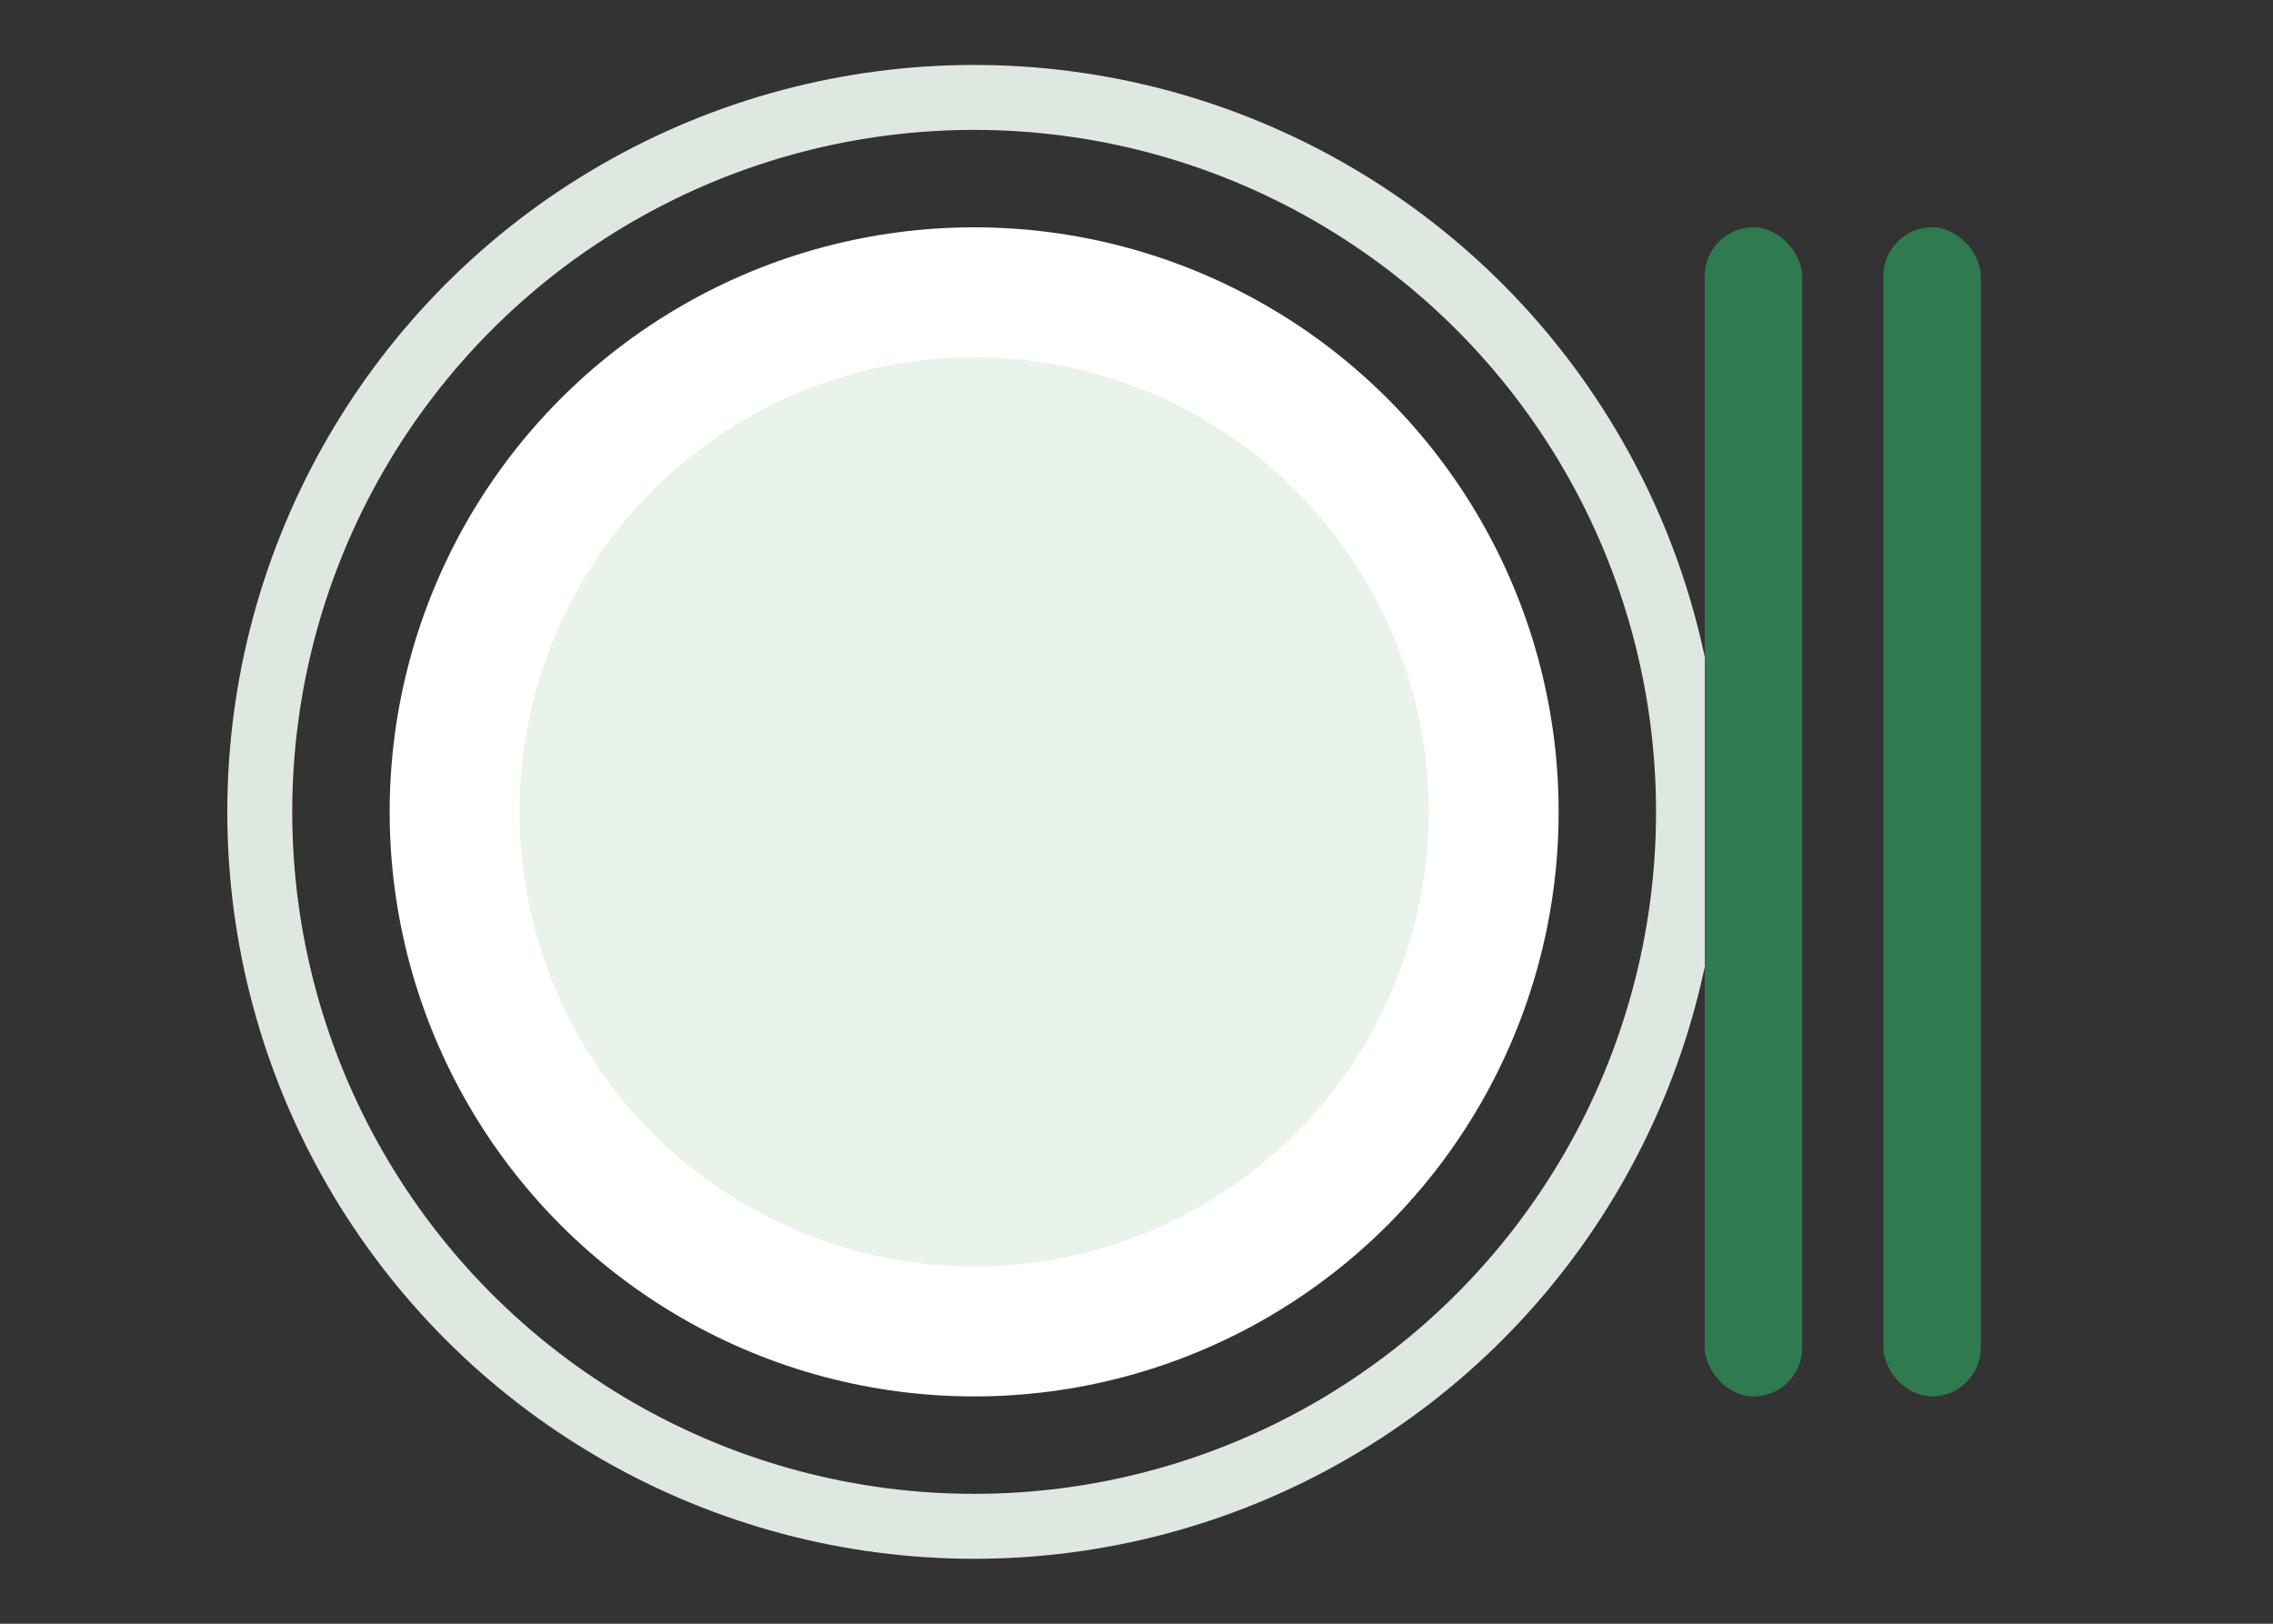<svg xmlns='http://www.w3.org/2000/svg' viewBox='0 0 140 100' role='img' aria-label='Empty plate with utensils'><rect x="0" y="0" width="140" height="100" fill="#333333" stroke="none"/><circle cx='60' cy='50' r='36' fill='#fff'/><circle cx='60' cy='50' r='28' fill='#e9f3ea'/><circle cx='60' cy='50' r='44' fill='none' stroke='#dfe7e1' stroke-width='4'/><rect x='105' y='14' width='6' height='72' rx='3' fill='#2f7a4f'/><rect x='116' y='14' width='6' height='72' rx='3' fill='#2f7a4f'/></svg>